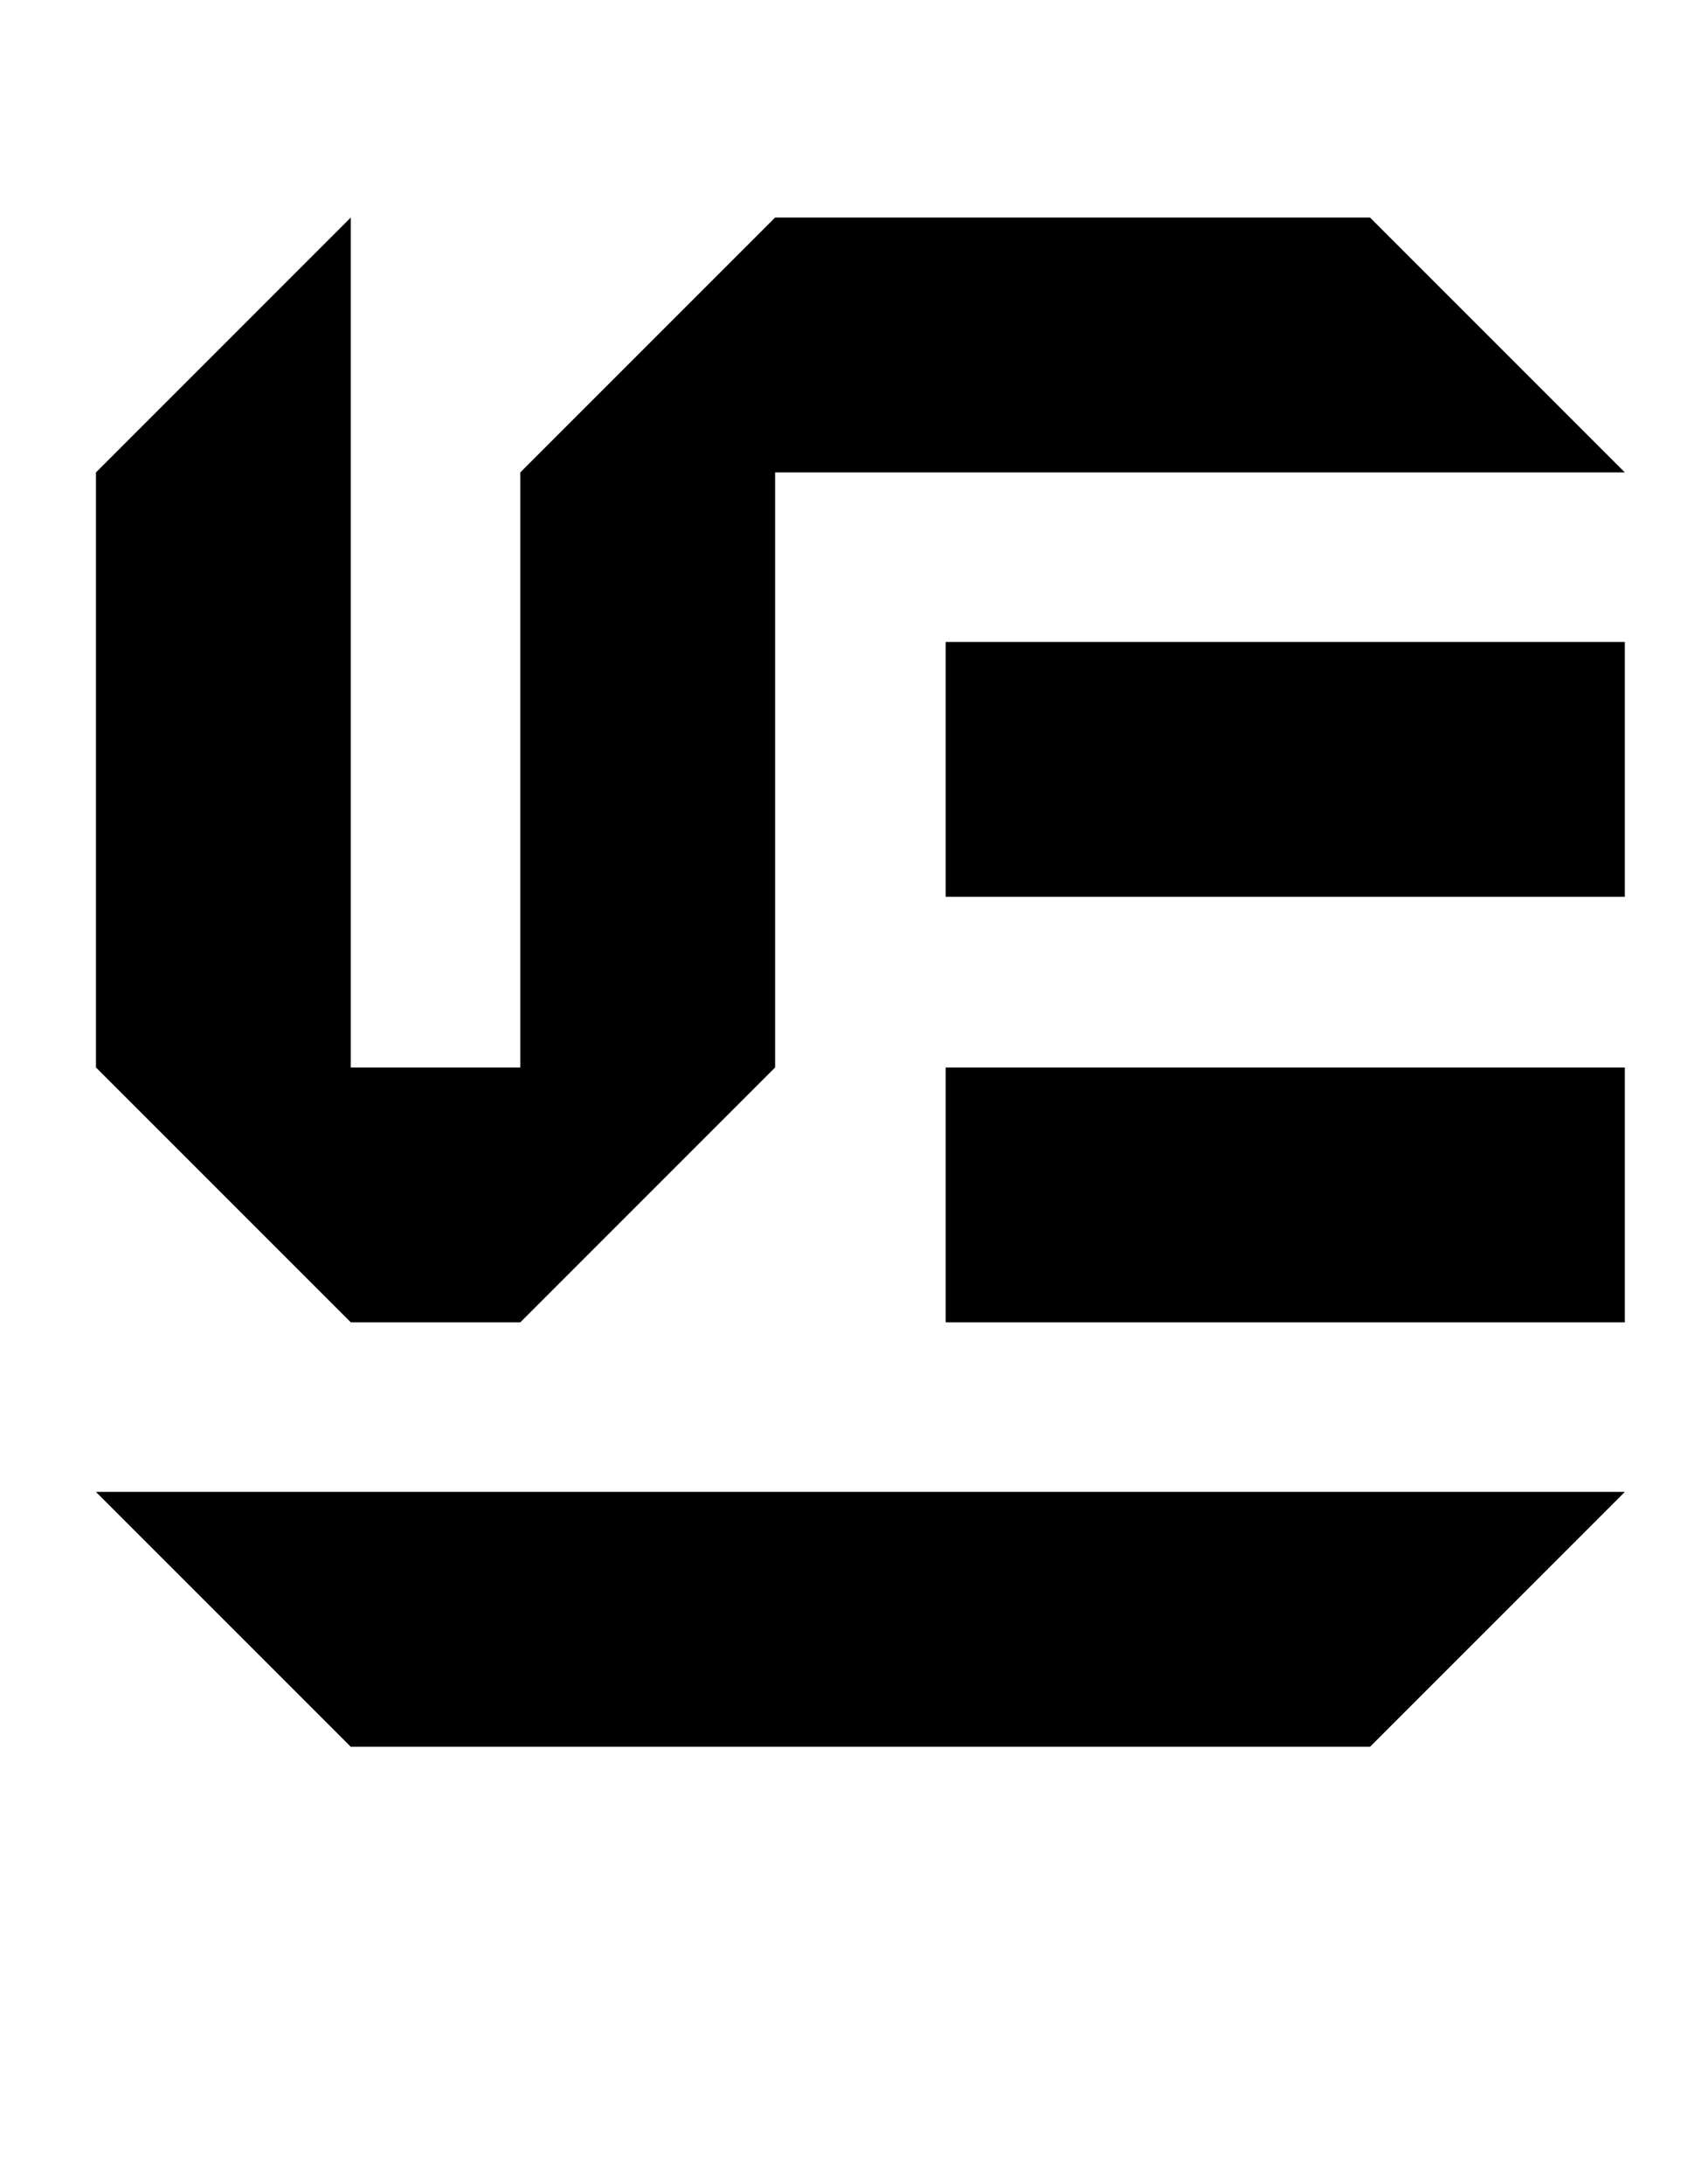 <?xml version="1.0" standalone="no"?>
<!DOCTYPE svg PUBLIC "-//W3C//DTD SVG 1.1//EN" "http://www.w3.org/Graphics/SVG/1.1/DTD/svg11.dtd" >
<svg xmlns="http://www.w3.org/2000/svg" xmlns:xlink="http://www.w3.org/1999/xlink" version="1.1" viewBox="-10 0 1602 2048">
  <g transform="matrix(1 0 0 -1 0 1638)">
   <path fill="currentColor"
d="M80 1195l239 239v-797h159v558l239 239h558l239 -239h-797v-558l-239 -239h-159l-239 239v558zM877 1036h637v-239h-637v239zM877 637h637v-239h-637v239zM80 239l239 -239h956l239 239h-1434z" />
  </g>

</svg>
